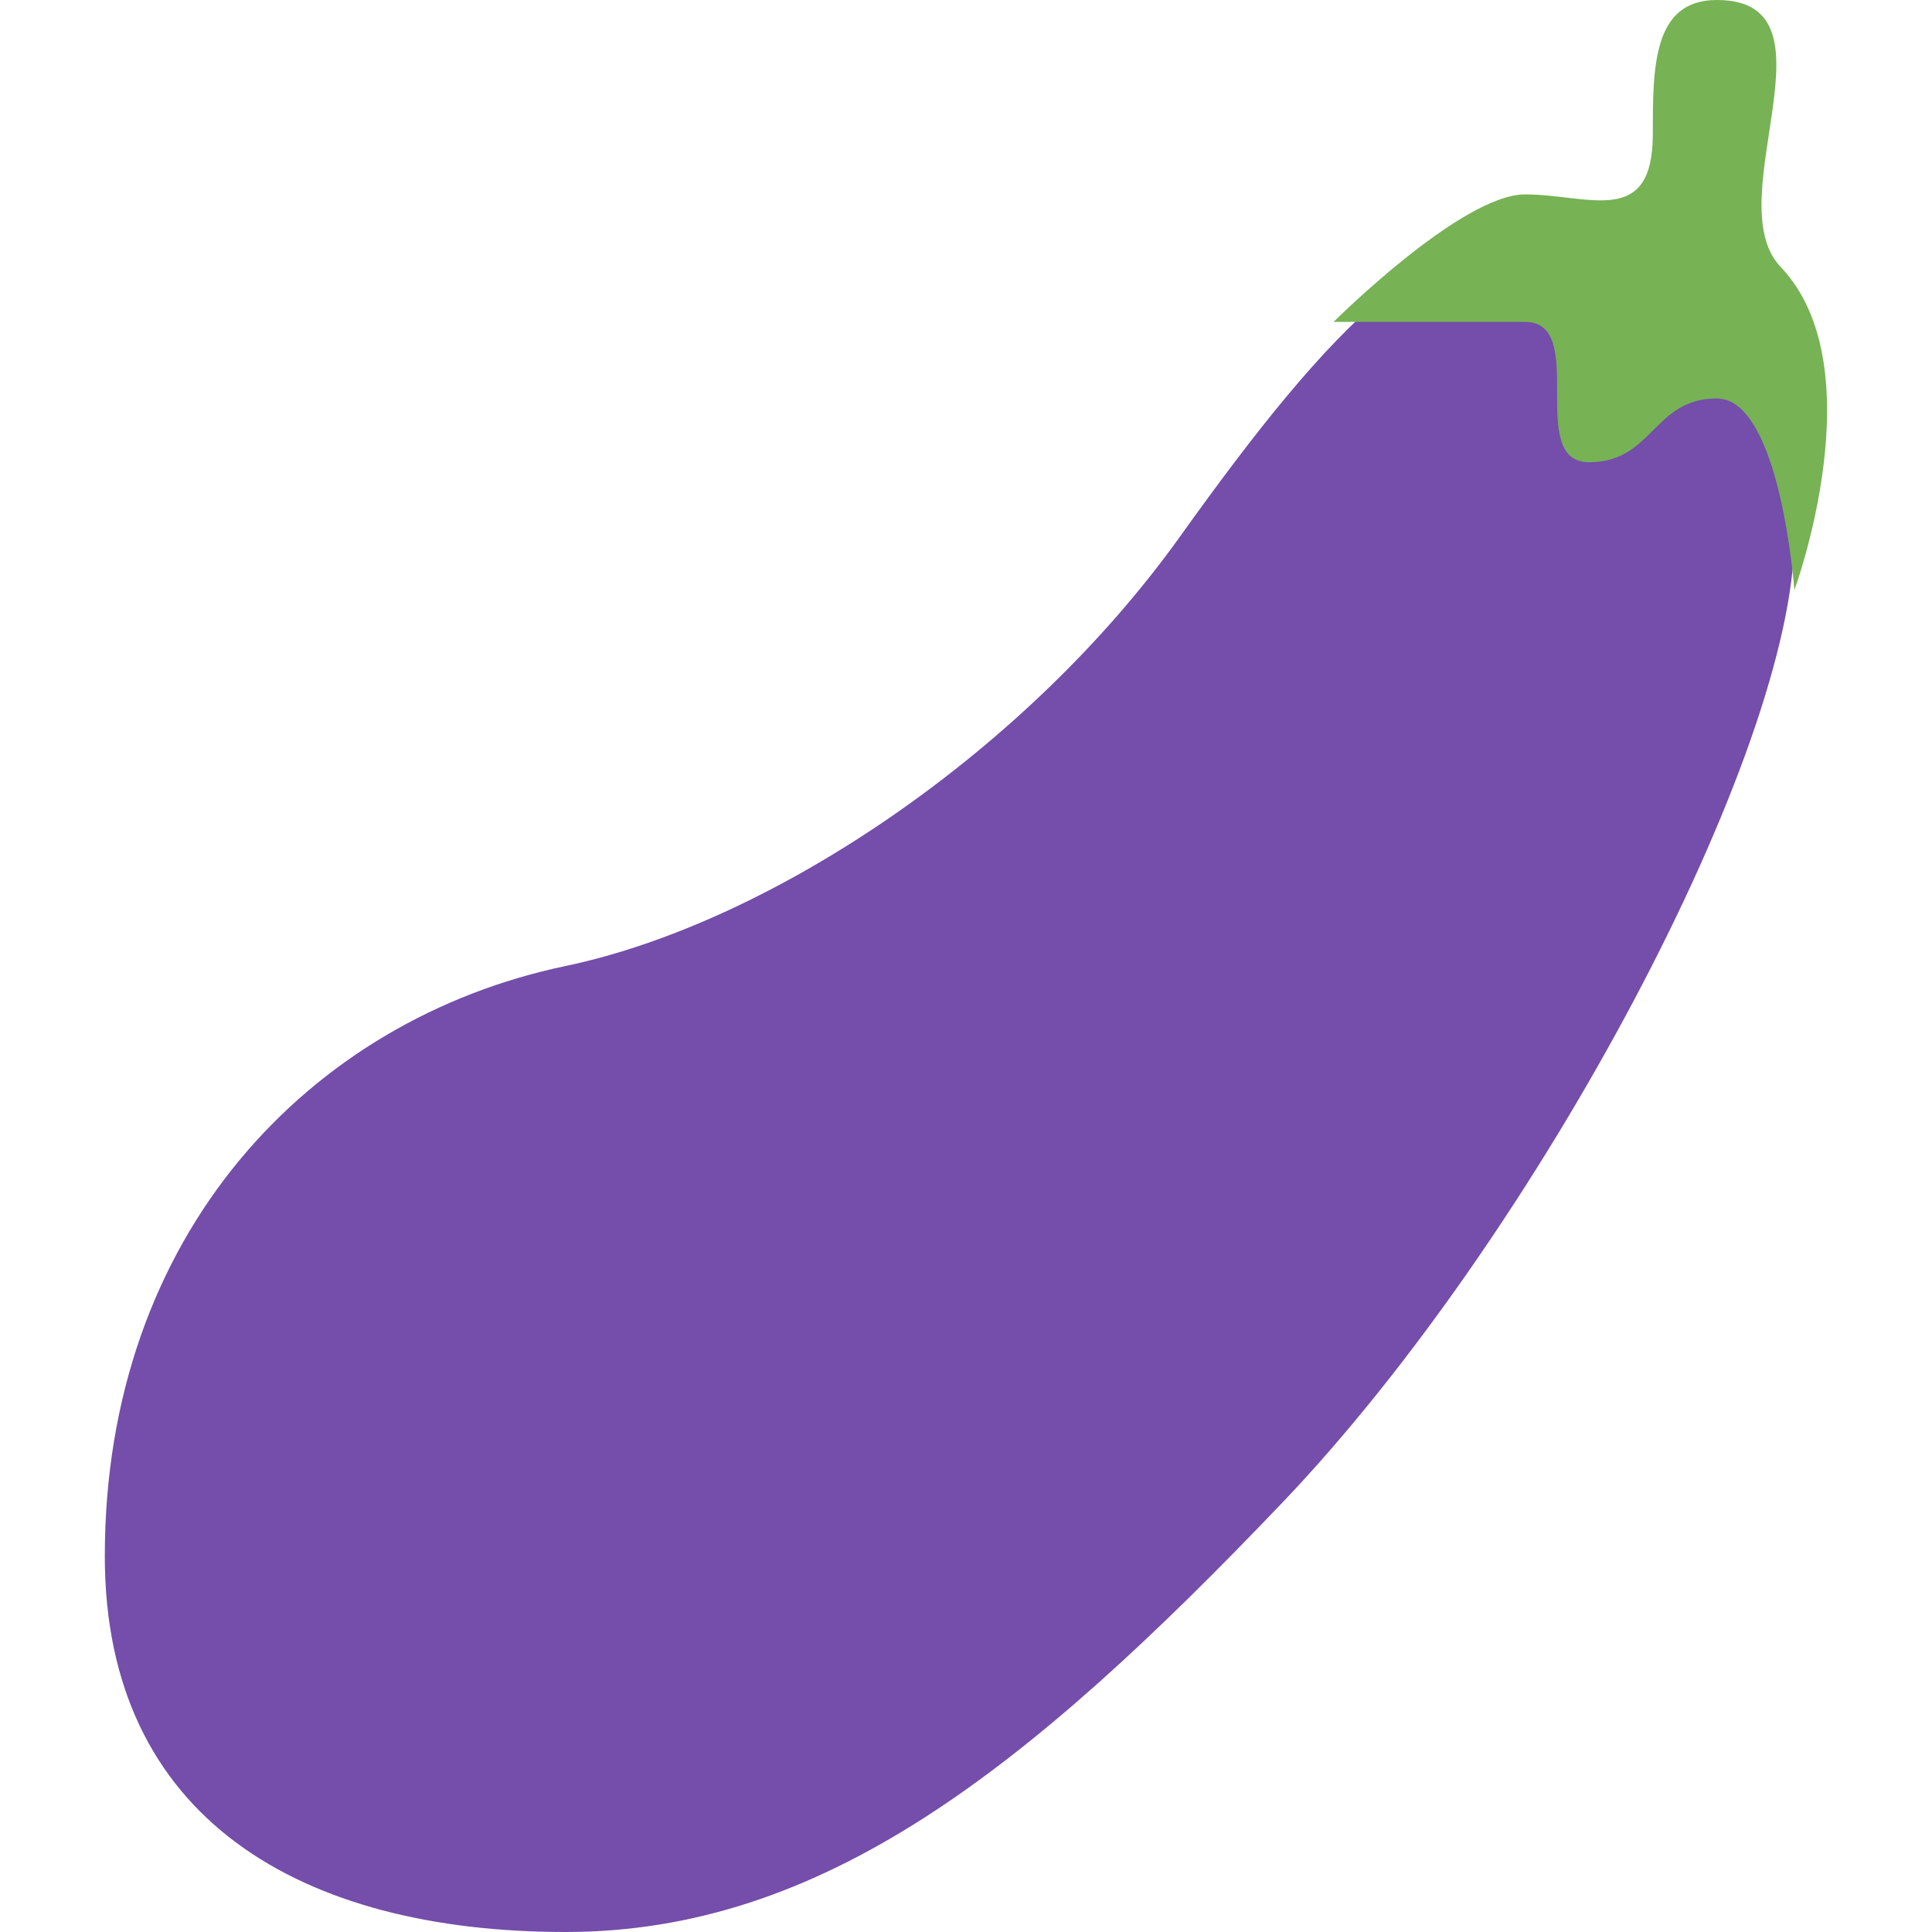 <?xml version="1.0" encoding="utf-8"?>
<!-- Generator: Adobe Illustrator 24.0.0, SVG Export Plug-In . SVG Version: 6.00 Build 0)  -->
<svg version="1.1" id="Layer_1" xmlns="http://www.w3.org/2000/svg" xmlns:xlink="http://www.w3.org/1999/xlink" x="0px" y="0px"
	 viewBox="0 0 800 800" style="enable-background:new 0 0 800 800;" xml:space="preserve">
<style type="text/css">
	.st0{fill:#744EAA;}
	.st1{fill:#77B255;}
</style>
<path class="st0" d="M658.2,88.9c-63.6,0-106,44.4-169.6,133.3S319.9,382,234.2,400c-106,22.2-190.8,111.1-190.8,244.4
	c0,108.8,81.5,155.6,190.8,155.6c106,0,190.8-66.7,296.8-177.8s212-311.1,212-400S721.8,88.9,658.2,88.9z"/>
<path class="st1" d="M710.9,0c-26.5,0-26.5,27.7-26.5,55.4c0,39.2-26.5,25.1-52.9,25.1c-26.4,0-79.3,52.8-79.3,52.8h79.3
	c26.5,0,0,58.1,26.5,58.1s26.5-26.4,52.9-26.4c26.4,0,32.1,79.4,32.1,79.4s34-92.3-5.7-133.9C710.9,82.8,763.8,0,710.9,0z"/>
</svg>
